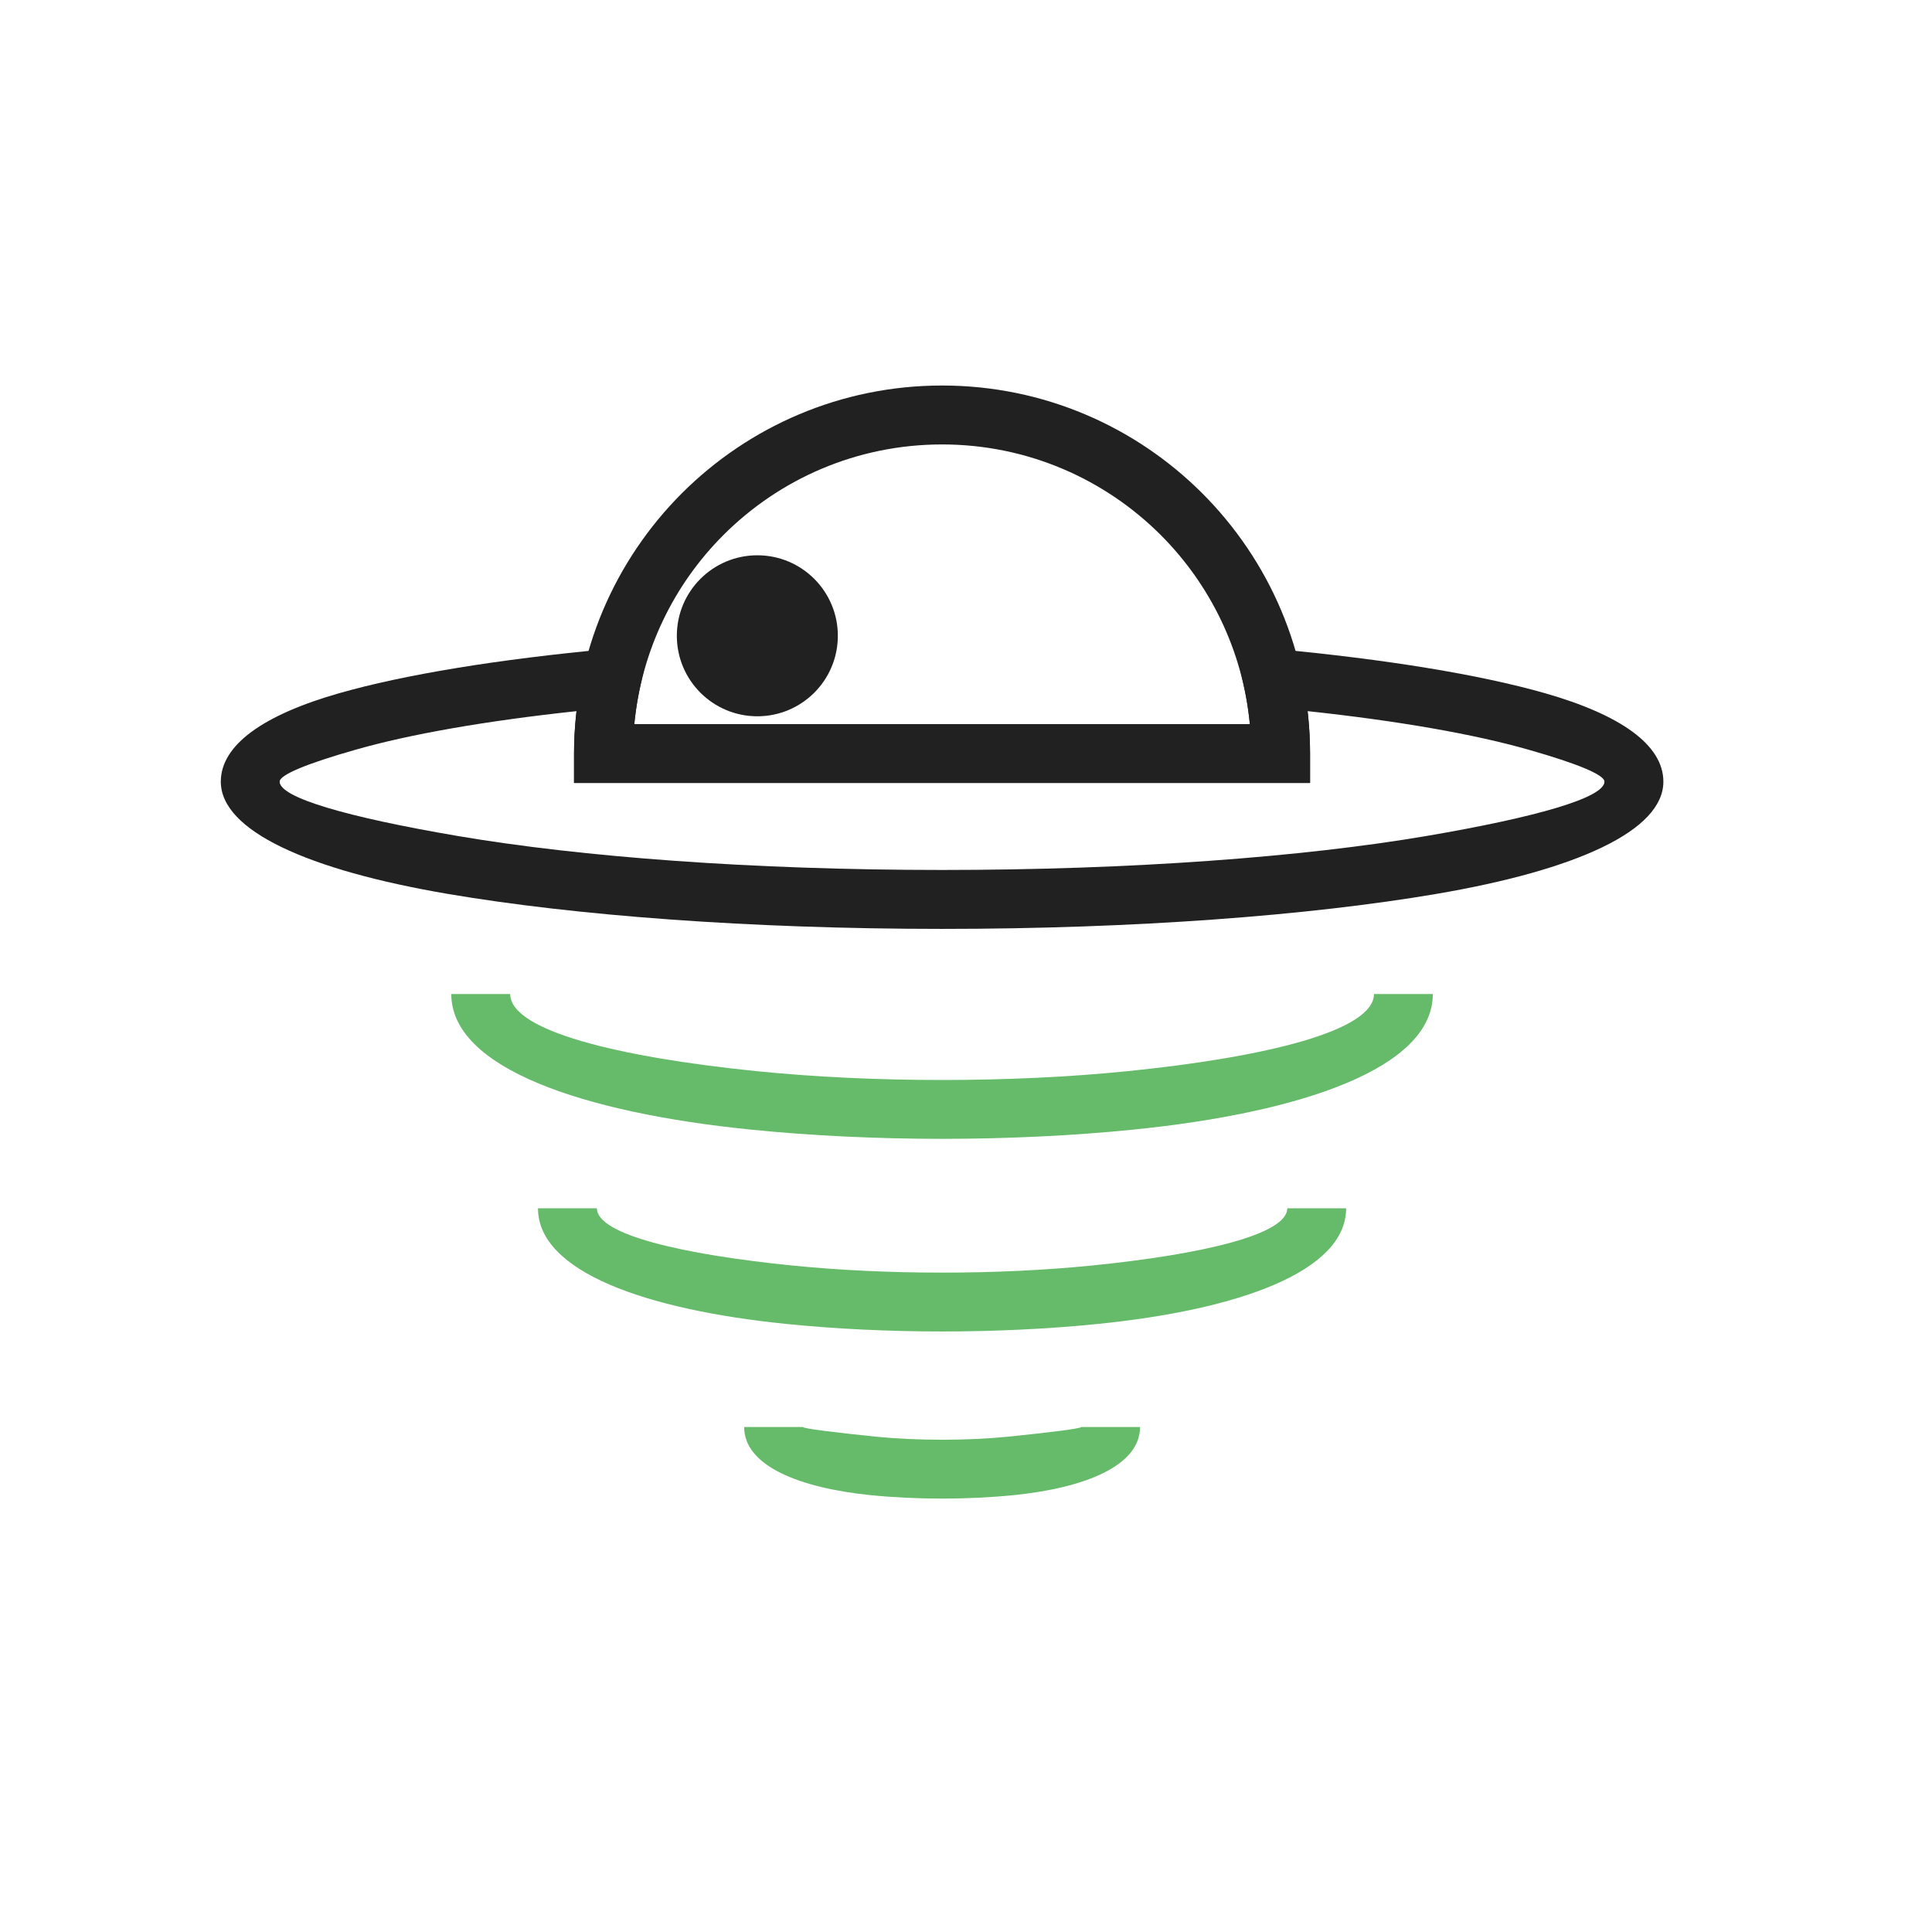 <?xml version="1.0" encoding="UTF-8"?>
<svg width="24px" height="24px" viewBox="0 0 24 24" version="1.1" xmlns="http://www.w3.org/2000/svg" xmlns:xlink="http://www.w3.org/1999/xlink">
    <!-- Generator: Sketch 49.2 (51160) - http://www.bohemiancoding.com/sketch -->
    <title>space-shuttle-3</title>
    <desc>Created with Sketch.</desc>
    <defs></defs>
    <g id="space-shuttle-3" stroke="none" stroke-width="1" fill="none" fill-rule="evenodd">
        <g id="Group">
            <g id="Layer_x0020_1">
                <g>
                    <g id="_258300224">
                        <rect id="_258300416" x="0" y="0" width="23.406" height="23.406"></rect>
                        <rect id="_258300512" x="2.926" y="2.926" width="17.554" height="17.554"></rect>
                    </g>
                    <path d="M11.703,9.726 L7.497,9.726 L7.131,9.726 L7.131,9.361 C7.131,8.098 7.643,6.956 8.47,6.128 C9.298,5.301 10.441,4.789 11.703,4.789 C12.965,4.789 14.108,5.301 14.935,6.128 C15.763,6.956 16.274,8.098 16.274,9.361 L16.274,9.726 L15.909,9.726 L11.703,9.726 L11.703,9.726 Z M7.88,8.995 L11.703,8.995 L15.526,8.995 C15.439,8.081 15.032,7.259 14.418,6.645 C13.723,5.951 12.763,5.521 11.703,5.521 C10.642,5.521 9.682,5.951 8.988,6.645 C8.373,7.259 7.967,8.081 7.88,8.995 Z" id="Shape" fill="#212121" fill-rule="nonzero"></path>
                    <path d="M15.837,8.061 C17.224,8.19 18.386,8.381 19.195,8.612 C20.127,8.879 20.663,9.251 20.663,9.71 C20.663,10.319 19.584,10.808 17.84,11.105 C16.264,11.373 14.094,11.539 11.703,11.539 C9.312,11.539 7.142,11.373 5.566,11.105 C3.822,10.808 2.743,10.319 2.743,9.71 C2.743,9.251 3.278,8.879 4.211,8.612 C5.019,8.381 6.181,8.19 7.569,8.061 L8.069,8.015 L7.958,8.504 C7.927,8.641 7.903,8.783 7.886,8.929 C7.884,8.951 7.882,8.973 7.879,8.995 L11.703,8.995 L15.526,8.995 C15.524,8.973 15.522,8.951 15.519,8.929 C15.503,8.783 15.479,8.641 15.448,8.504 L15.337,8.015 L15.837,8.061 L15.837,8.061 Z M18.995,9.315 C18.315,9.12 17.37,8.955 16.244,8.834 L16.245,8.849 C16.264,9.021 16.274,9.191 16.274,9.361 L16.274,9.726 L15.909,9.726 L11.703,9.726 L7.497,9.726 L7.131,9.726 L7.131,9.361 C7.131,9.191 7.141,9.021 7.161,8.849 L7.162,8.834 C6.036,8.955 5.091,9.12 4.411,9.315 C3.816,9.485 3.474,9.624 3.474,9.71 C3.474,9.909 4.319,10.152 5.686,10.385 C7.22,10.646 9.347,10.807 11.703,10.807 C14.058,10.807 16.185,10.646 17.72,10.385 C19.086,10.152 19.931,9.909 19.931,9.71 C19.931,9.624 19.59,9.485 18.995,9.315 L18.995,9.315 Z" id="Shape" fill="#212121" fill-rule="nonzero"></path>
                    <circle id="Oval" fill="#212121" cx="9.408" cy="7.898" r="1"></circle>
                    <path d="M17.799,12.348 C17.799,13.268 16.169,13.821 14.083,14.032 C13.324,14.109 12.51,14.147 11.703,14.147 C10.896,14.147 10.081,14.109 9.323,14.032 C7.237,13.821 5.606,13.268 5.606,12.348 L6.338,12.348 C6.338,12.804 7.679,13.132 9.395,13.306 C10.115,13.379 10.905,13.416 11.703,13.416 C12.5,13.416 13.291,13.379 14.011,13.306 C15.727,13.132 17.068,12.804 17.068,12.348 L17.799,12.348 Z" id="Shape" fill="#66BB6A" fill-rule="nonzero"></path>
                    <path d="M16.722,15.01 C16.722,15.801 15.371,16.271 13.642,16.446 C13.023,16.509 12.359,16.54 11.703,16.54 C11.046,16.54 10.383,16.509 9.764,16.446 C8.034,16.271 6.683,15.801 6.683,15.01 L7.415,15.01 C7.415,15.337 8.476,15.583 9.835,15.72 C10.417,15.779 11.056,15.809 11.703,15.809 C12.349,15.809 12.989,15.779 13.571,15.72 C14.929,15.583 15.991,15.337 15.991,15.01 L16.722,15.01 Z" id="Shape" fill="#66BB6A" fill-rule="nonzero"></path>
                    <path d="M14.162,17.727 C14.162,18.21 13.475,18.483 12.595,18.573 C12.306,18.602 12.001,18.616 11.703,18.616 C11.405,18.616 11.1,18.602 10.811,18.573 C9.931,18.483 9.244,18.21 9.244,17.727 L9.975,17.727 C9.975,17.746 10.373,17.795 10.882,17.847 C11.134,17.872 11.415,17.885 11.703,17.885 C11.991,17.885 12.272,17.872 12.523,17.847 C13.033,17.795 13.431,17.746 13.431,17.727 L14.162,17.727 Z" id="Shape" fill="#66BB6A" fill-rule="nonzero"></path>
                </g>
            </g>
        </g>
    </g>
</svg>